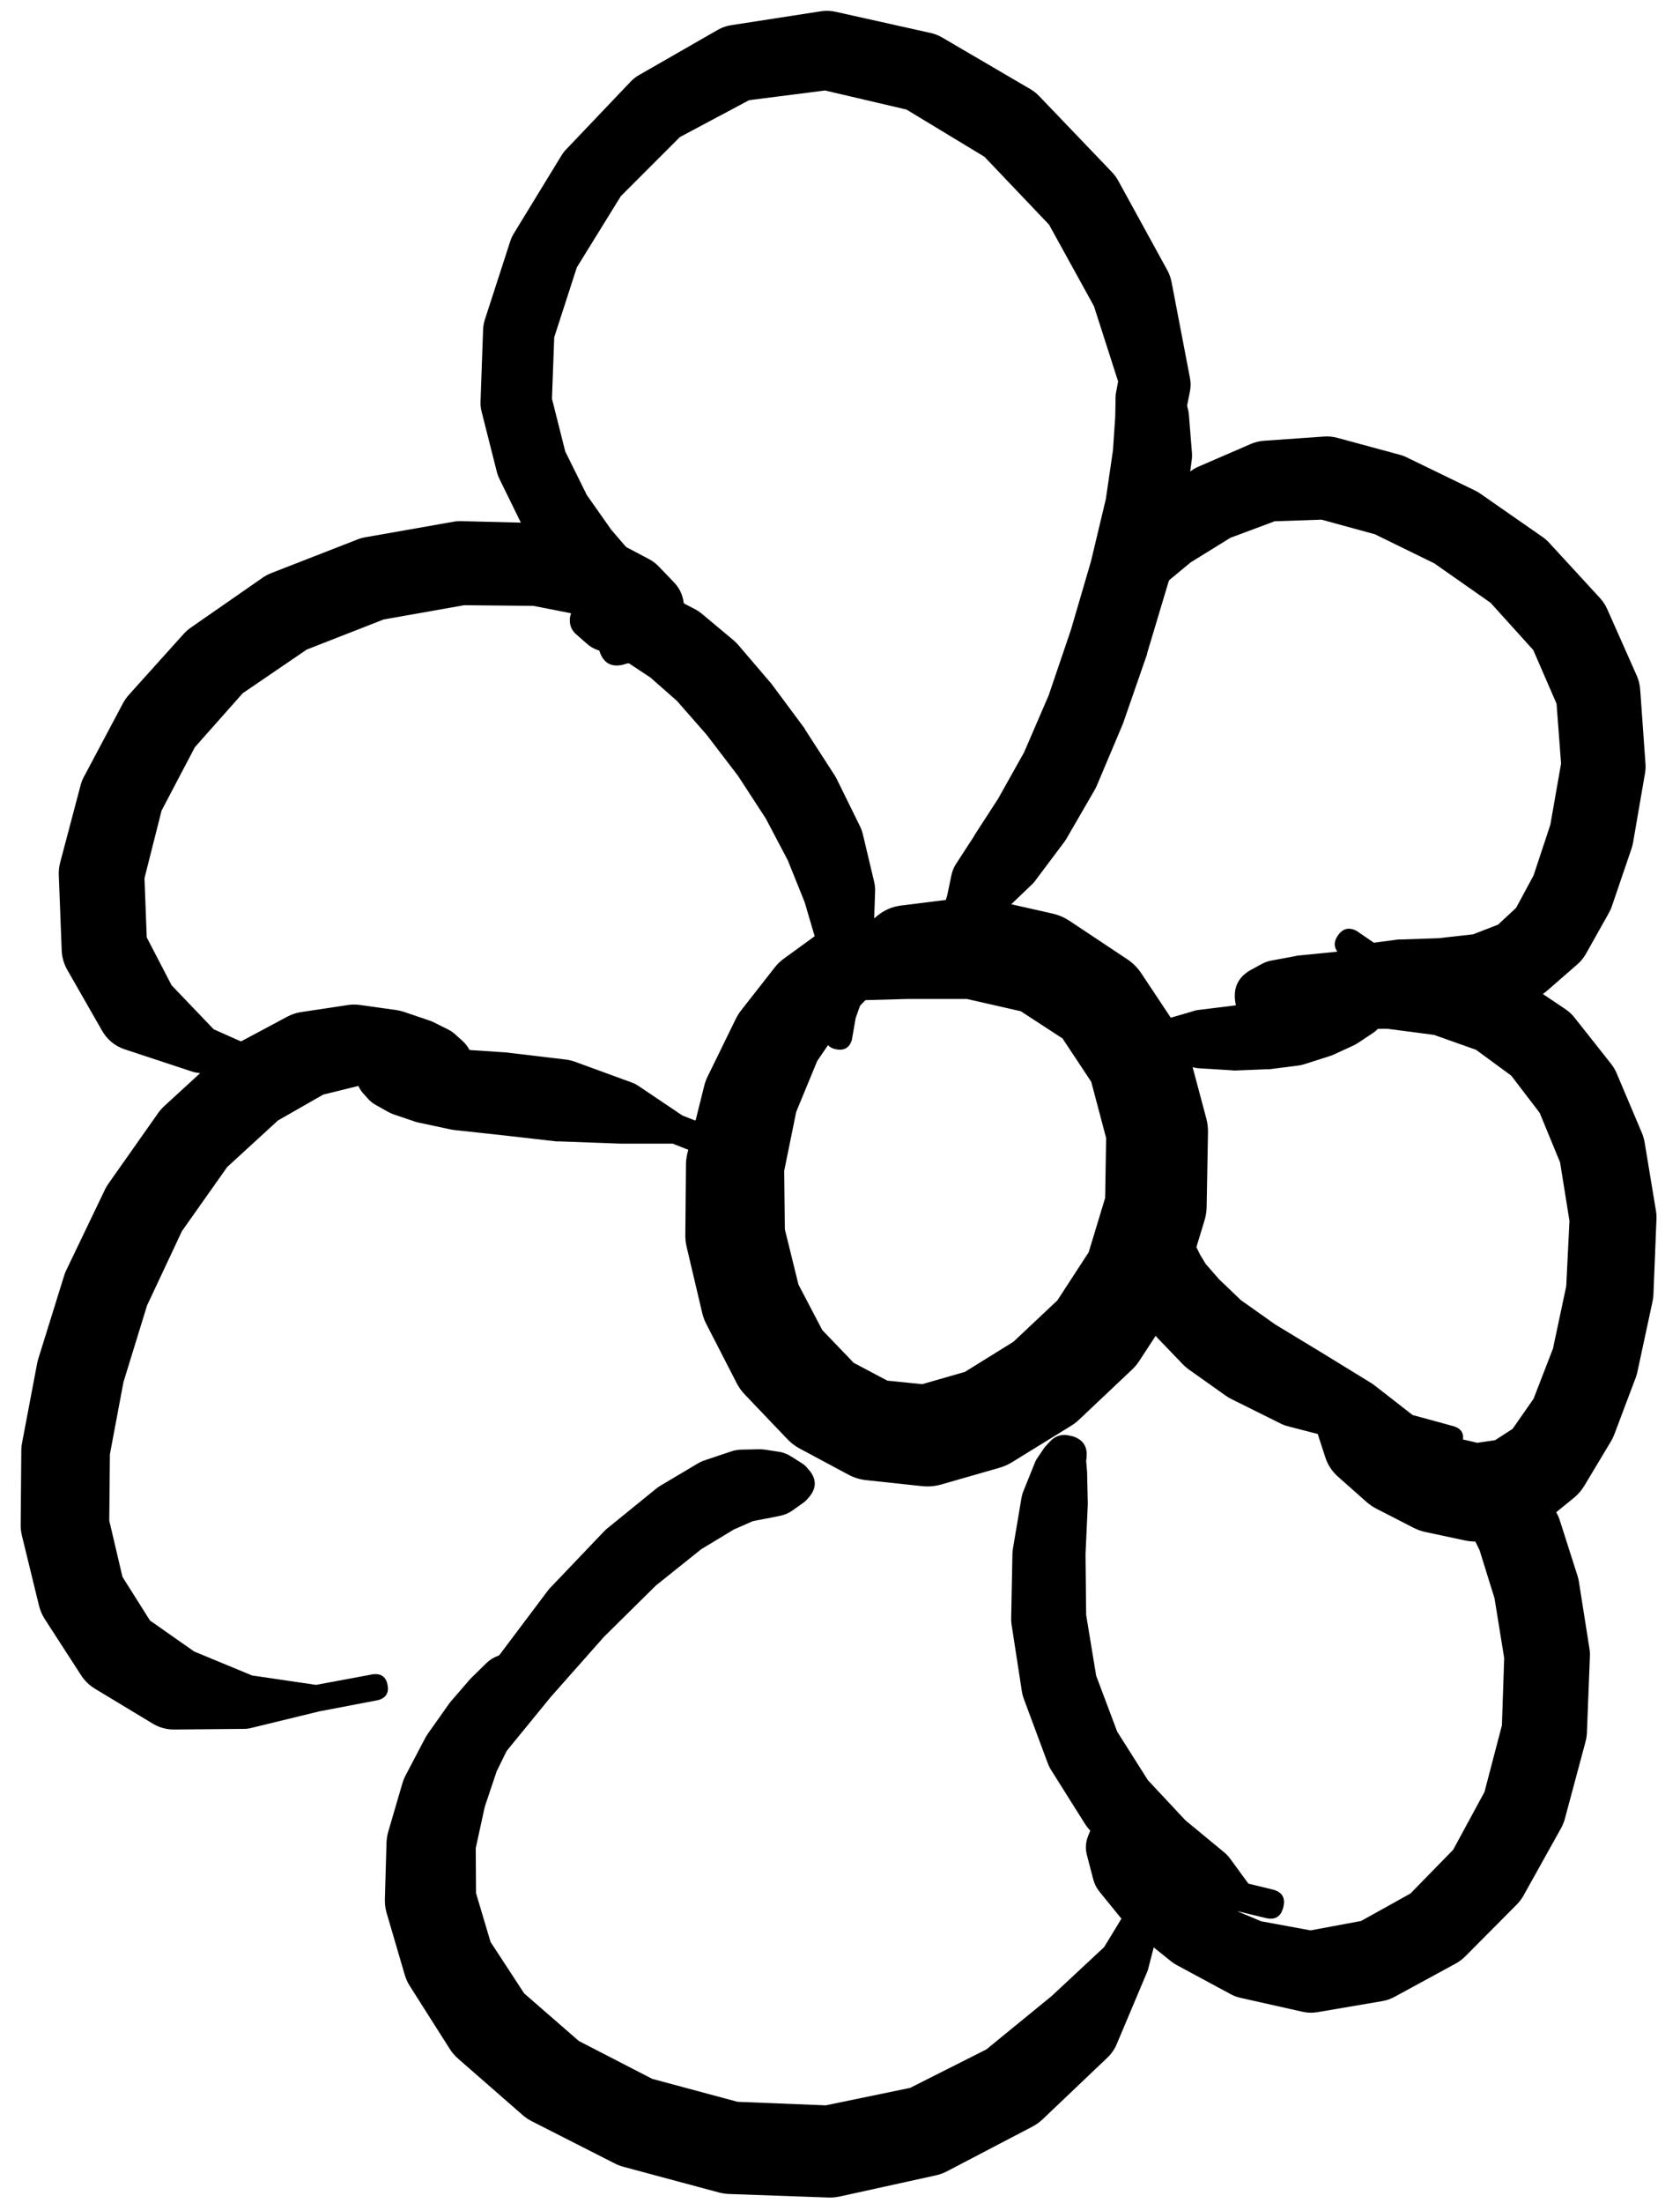 <svg width="29" height="38" viewBox="0 0 29 38" fill="none" xmlns="http://www.w3.org/2000/svg">
<g clip-path="url(#clip0_1_7342)">
<path d="M15.646 16.619C15.646 16.714 15.68 16.796 15.747 16.863C15.815 16.931 15.896 16.965 15.992 16.965C16.088 16.965 16.169 16.931 16.237 16.863C16.304 16.796 16.338 16.714 16.338 16.619C16.338 16.523 16.304 16.442 16.237 16.374C16.169 16.306 16.088 16.273 15.992 16.273C15.896 16.273 15.815 16.306 15.747 16.374C15.68 16.442 15.646 16.523 15.646 16.619ZM16.321 16.512L16.31 16.474C16.295 16.424 16.271 16.379 16.238 16.34L16.143 16.234C16.102 16.185 16.054 16.146 15.998 16.116L15.741 15.988C15.7 15.966 15.658 15.949 15.613 15.938L15.211 15.849C15.116 15.829 15.021 15.831 14.926 15.854L14.391 15.977C14.299 15.999 14.216 16.038 14.14 16.094L13.526 16.54C13.469 16.582 13.419 16.63 13.375 16.686L12.79 17.433C12.755 17.478 12.725 17.527 12.7 17.578L12.209 18.582C12.185 18.634 12.166 18.688 12.153 18.744L11.863 19.905C11.848 19.971 11.84 20.038 11.841 20.106L11.83 21.305C11.829 21.373 11.837 21.44 11.852 21.506L12.126 22.667C12.144 22.735 12.17 22.8 12.204 22.862L12.717 23.86C12.754 23.932 12.801 23.997 12.857 24.056L13.576 24.809C13.639 24.878 13.712 24.936 13.794 24.982L14.647 25.439C14.747 25.492 14.853 25.523 14.965 25.534L15.908 25.635C16.024 25.648 16.137 25.639 16.249 25.607L17.259 25.317C17.334 25.295 17.404 25.263 17.471 25.222L18.486 24.597C18.538 24.565 18.587 24.528 18.631 24.485L19.529 23.637C19.58 23.591 19.625 23.538 19.663 23.481L20.333 22.454C20.377 22.385 20.41 22.311 20.433 22.231L20.79 21.06C20.814 20.982 20.828 20.902 20.829 20.82L20.852 19.542C20.854 19.459 20.845 19.377 20.824 19.297L20.495 18.064C20.47 17.972 20.43 17.886 20.377 17.807L19.702 16.791C19.637 16.693 19.555 16.611 19.457 16.546L18.458 15.882C18.369 15.824 18.272 15.783 18.168 15.759L16.985 15.492C16.884 15.47 16.781 15.466 16.678 15.48L15.557 15.62C15.389 15.641 15.242 15.708 15.116 15.821L14.435 16.434C14.415 16.453 14.396 16.474 14.38 16.496L13.922 17.082L13.565 17.517C13.488 17.649 13.509 17.765 13.626 17.863C13.743 17.962 13.861 17.962 13.978 17.863L14.296 17.472L14.848 17.255L15.668 17.232H16.689L17.621 17.444L18.341 17.913L18.837 18.661L19.094 19.631L19.077 20.664L18.793 21.601L18.252 22.432L17.493 23.146L16.656 23.665L15.919 23.877L15.317 23.816L14.737 23.509L14.195 22.945L13.783 22.159L13.548 21.205L13.537 20.195L13.744 19.18L14.106 18.303L14.558 17.64L14.96 17.232L15.284 17.082L15.568 17.015L15.808 17.003C15.825 17.003 15.841 17.001 15.858 16.998L15.998 16.976C16.02 16.972 16.043 16.966 16.065 16.959L16.104 16.948C16.193 16.917 16.259 16.86 16.302 16.775C16.344 16.69 16.351 16.603 16.321 16.512Z" fill="black"/>
<path d="M11.352 10.131L11.33 10.125L11.274 10.114C11.307 10.134 11.343 10.149 11.38 10.159L11.33 10.125C11.366 10.201 11.42 10.26 11.492 10.303L11.453 10.225C11.438 10.192 11.419 10.16 11.397 10.131L11.252 9.941C11.243 9.929 11.234 9.918 11.224 9.907L10.945 9.595L10.555 9.143L10.13 8.54L9.757 7.787L9.528 6.878L9.567 5.818L9.957 4.613L10.716 3.385L11.737 2.364L12.931 1.728L14.242 1.561L15.648 1.89L16.993 2.704L18.109 3.876L18.884 5.282L19.375 6.811L19.771 8.161L19.654 9.305C19.64 9.465 19.712 9.552 19.872 9.567C20.032 9.582 20.119 9.509 20.134 9.349L20.257 8.172L20.541 6.75C20.556 6.673 20.556 6.597 20.541 6.521L20.224 4.869C20.21 4.797 20.186 4.728 20.151 4.663L19.303 3.117C19.274 3.064 19.238 3.016 19.197 2.972L17.947 1.667C17.903 1.619 17.852 1.578 17.797 1.544L16.262 0.646C16.199 0.609 16.132 0.583 16.061 0.568L14.432 0.205C14.347 0.185 14.262 0.181 14.175 0.194L12.624 0.434C12.543 0.446 12.467 0.472 12.396 0.512L11.034 1.293C10.98 1.323 10.932 1.36 10.889 1.405L9.779 2.571C9.747 2.603 9.719 2.638 9.695 2.677L8.87 4.027C8.844 4.069 8.823 4.114 8.808 4.161L8.367 5.522C8.35 5.577 8.341 5.632 8.339 5.689L8.295 6.922C8.292 6.981 8.298 7.039 8.312 7.095L8.579 8.15C8.59 8.191 8.605 8.23 8.624 8.267L9.048 9.132C9.063 9.161 9.079 9.189 9.098 9.216L9.567 9.88C9.584 9.901 9.603 9.922 9.623 9.941L10.058 10.404C10.077 10.424 10.098 10.443 10.119 10.46L10.454 10.728C10.49 10.757 10.529 10.781 10.571 10.8L10.789 10.9C10.925 10.96 11.06 10.96 11.196 10.9L11.28 10.867C11.314 10.851 11.346 10.831 11.375 10.806L11.425 10.767C11.433 10.759 11.44 10.752 11.447 10.744L11.47 10.728C11.592 10.646 11.639 10.534 11.611 10.39C11.582 10.246 11.496 10.159 11.352 10.131Z" fill="black"/>
<path d="M18.963 10.8C18.963 10.893 18.995 10.971 19.061 11.037C19.126 11.102 19.205 11.135 19.297 11.135C19.39 11.135 19.469 11.102 19.534 11.037C19.599 10.971 19.632 10.893 19.632 10.8C19.632 10.708 19.599 10.629 19.534 10.563C19.469 10.498 19.39 10.465 19.297 10.465C19.205 10.465 19.126 10.498 19.061 10.563C18.995 10.629 18.963 10.708 18.963 10.8ZM19.66 10.767V10.716C19.659 10.701 19.657 10.687 19.654 10.672L19.643 10.605V10.577V10.582L19.727 10.454L20.028 10.136L20.553 9.701L21.239 9.277L22.003 8.992L22.812 8.964L23.733 9.216L24.759 9.718L25.73 10.398L26.467 11.213L26.869 12.139L26.947 13.171L26.762 14.226L26.472 15.102L26.171 15.66L25.859 15.95L25.429 16.117L24.832 16.184L24.185 16.206C24.168 16.206 24.151 16.206 24.135 16.206L23.716 16.262L23.415 16.056C23.283 15.989 23.176 16.017 23.093 16.139C23.01 16.262 23.025 16.371 23.136 16.469L23.482 16.703L23.772 17.077C23.836 17.162 23.918 17.224 24.017 17.261L24.654 17.49C24.738 17.52 24.826 17.533 24.916 17.529L25.63 17.49C25.697 17.486 25.762 17.473 25.825 17.451L26.472 17.227C26.557 17.197 26.633 17.153 26.701 17.094L27.214 16.647C27.277 16.595 27.329 16.533 27.371 16.463L27.772 15.749C27.795 15.708 27.814 15.665 27.828 15.621L28.163 14.639C28.175 14.602 28.184 14.565 28.191 14.527L28.397 13.333C28.406 13.276 28.408 13.218 28.403 13.16L28.314 11.91C28.309 11.825 28.291 11.743 28.258 11.665L27.75 10.521C27.718 10.447 27.676 10.38 27.622 10.32L26.74 9.361C26.705 9.323 26.666 9.289 26.623 9.26L25.541 8.507C25.509 8.486 25.475 8.467 25.44 8.451L24.302 7.899C24.263 7.878 24.222 7.862 24.179 7.849L23.086 7.553C23.007 7.532 22.927 7.524 22.846 7.531L21.819 7.603C21.74 7.609 21.663 7.627 21.59 7.659L20.675 8.055C20.632 8.075 20.591 8.099 20.553 8.128L19.805 8.663C19.771 8.688 19.739 8.716 19.71 8.747L19.191 9.305C19.166 9.334 19.144 9.366 19.124 9.4L18.851 9.84C18.824 9.884 18.803 9.93 18.79 9.98L18.717 10.253C18.697 10.338 18.698 10.421 18.723 10.504L18.762 10.649C18.771 10.682 18.784 10.714 18.801 10.744L18.857 10.85C18.872 10.879 18.891 10.905 18.912 10.928L18.968 10.995C18.975 11.003 18.983 11.011 18.991 11.018L19.024 11.051C19.145 11.171 19.284 11.196 19.439 11.126C19.595 11.057 19.669 10.937 19.66 10.767Z" fill="black"/>
<path d="M21.496 17.233C21.496 17.329 21.529 17.41 21.597 17.478C21.665 17.545 21.746 17.579 21.841 17.579C21.937 17.579 22.019 17.545 22.086 17.478C22.154 17.41 22.187 17.329 22.187 17.233C22.187 17.138 22.154 17.056 22.086 16.988C22.019 16.921 21.937 16.887 21.841 16.887C21.746 16.887 21.665 16.921 21.597 16.988C21.529 17.056 21.496 17.138 21.496 17.233ZM21.473 17.233C21.473 17.333 21.509 17.419 21.579 17.489C21.65 17.56 21.736 17.596 21.836 17.596C21.936 17.596 22.022 17.56 22.092 17.489C22.163 17.419 22.199 17.333 22.199 17.233C22.199 17.133 22.163 17.047 22.092 16.977C22.022 16.906 21.936 16.87 21.836 16.87C21.736 16.87 21.65 16.906 21.579 16.977C21.509 17.047 21.473 17.133 21.473 17.233ZM21.406 17.222C21.406 17.339 21.448 17.439 21.53 17.522C21.613 17.605 21.713 17.646 21.83 17.646C21.948 17.646 22.047 17.605 22.13 17.522C22.213 17.439 22.254 17.339 22.254 17.222C22.254 17.105 22.213 17.005 22.13 16.922C22.047 16.839 21.948 16.798 21.83 16.798C21.713 16.798 21.613 16.839 21.53 16.922C21.448 17.005 21.406 17.105 21.406 17.222ZM21.786 17.746L21.975 17.774C22.005 17.78 22.035 17.784 22.065 17.785L22.461 17.78C22.47 17.78 22.479 17.78 22.489 17.78L23.147 17.752L23.945 17.746L24.754 17.852L25.479 18.109L26.087 18.555L26.578 19.197L26.93 20.051L27.092 21.061L27.036 22.188L26.807 23.264L26.472 24.129L26.11 24.648L25.808 24.843L25.502 24.888L25.066 24.788L24.531 24.531L23.984 24.224C23.934 24.196 23.882 24.174 23.828 24.157L23.398 24.023C23.355 24.01 23.31 24.003 23.264 24.001H23.225L23.209 23.962C23.145 23.802 23.034 23.753 22.874 23.817C22.714 23.88 22.665 23.991 22.729 24.151L22.773 24.258L22.734 24.369C22.699 24.479 22.699 24.588 22.734 24.698L22.874 25.128C22.915 25.261 22.988 25.375 23.091 25.468L23.582 25.903C23.637 25.952 23.696 25.993 23.761 26.026L24.402 26.355C24.468 26.388 24.537 26.413 24.609 26.428L25.29 26.573C25.407 26.598 25.524 26.598 25.641 26.573L26.277 26.445C26.408 26.417 26.525 26.361 26.629 26.277L27.17 25.836C27.241 25.778 27.301 25.709 27.348 25.63L27.8 24.877C27.824 24.838 27.845 24.797 27.862 24.754L28.241 23.75C28.253 23.715 28.262 23.68 28.269 23.644L28.526 22.45C28.535 22.406 28.541 22.361 28.542 22.316L28.593 21.049C28.596 20.999 28.594 20.949 28.587 20.899L28.392 19.721C28.383 19.664 28.368 19.608 28.347 19.554L27.917 18.539C27.892 18.474 27.859 18.415 27.817 18.36L27.186 17.562C27.139 17.501 27.083 17.449 27.019 17.406L26.221 16.87C26.162 16.831 26.099 16.802 26.032 16.781L25.122 16.497C25.078 16.483 25.034 16.474 24.988 16.469L24.056 16.374C24.023 16.371 23.99 16.371 23.956 16.374L23.097 16.413C23.084 16.414 23.071 16.416 23.058 16.419L22.394 16.485C22.375 16.488 22.357 16.492 22.338 16.497L21.948 16.569C21.887 16.581 21.829 16.601 21.775 16.631L21.613 16.72C21.377 16.842 21.281 17.034 21.325 17.296C21.369 17.558 21.523 17.708 21.786 17.746Z" fill="black"/>
<path d="M10.355 11.132C10.355 11.336 10.458 11.438 10.662 11.438C10.866 11.438 10.969 11.336 10.969 11.132C10.969 10.928 10.866 10.826 10.662 10.826C10.458 10.826 10.355 10.928 10.355 11.132ZM10.751 11.467L10.829 11.444C10.835 11.445 10.841 11.445 10.846 11.444L10.958 11.411L11.103 11.394C11.133 11.39 11.163 11.382 11.192 11.372L11.359 11.311C11.431 11.285 11.494 11.246 11.549 11.193L11.661 11.082C11.8 10.947 11.856 10.783 11.828 10.591L11.8 10.384C11.781 10.253 11.725 10.14 11.633 10.044L11.365 9.765C11.316 9.715 11.26 9.674 11.198 9.642L10.606 9.33C10.552 9.3 10.494 9.278 10.433 9.263L9.434 9.04C9.389 9.03 9.342 9.024 9.295 9.023L7.967 8.99C7.918 8.988 7.87 8.992 7.822 9.001L6.299 9.269C6.253 9.277 6.208 9.29 6.165 9.308L4.692 9.882C4.639 9.902 4.589 9.928 4.541 9.96L3.303 10.82C3.256 10.852 3.213 10.889 3.174 10.931L2.22 11.991C2.181 12.036 2.148 12.084 2.12 12.136L1.462 13.375C1.433 13.424 1.411 13.476 1.395 13.531L1.038 14.881C1.019 14.953 1.012 15.025 1.015 15.099L1.065 16.393C1.07 16.513 1.102 16.624 1.16 16.728L1.757 17.771C1.847 17.932 1.979 18.042 2.153 18.101L3.32 18.486C3.341 18.493 3.364 18.499 3.386 18.502L4.603 18.681C4.605 18.681 4.606 18.681 4.608 18.681L5.652 18.804C5.812 18.822 5.901 18.751 5.919 18.592C5.938 18.432 5.867 18.343 5.707 18.324L4.703 18.207L3.688 17.755L2.962 16.996L2.533 16.17L2.494 15.149L2.789 13.983L3.364 12.889L4.19 11.958L5.295 11.205L6.622 10.686L8.012 10.44L9.206 10.451L10.087 10.624L10.584 10.808L10.74 10.92L10.79 10.993C10.814 10.845 10.784 10.709 10.701 10.585L10.69 10.652L10.662 10.708L10.612 10.775L10.573 10.803L10.523 10.831C10.342 10.921 10.286 11.061 10.354 11.25C10.422 11.44 10.555 11.512 10.751 11.467Z" fill="black"/>
<path d="M7.342 18.363C7.342 18.455 7.375 18.534 7.44 18.6C7.506 18.665 7.585 18.698 7.677 18.698C7.769 18.698 7.848 18.665 7.914 18.6C7.979 18.534 8.012 18.455 8.012 18.363C8.012 18.27 7.979 18.192 7.914 18.126C7.848 18.061 7.769 18.028 7.677 18.028C7.585 18.028 7.506 18.061 7.44 18.126C7.375 18.192 7.342 18.27 7.342 18.363ZM7.331 18.363C7.331 18.46 7.365 18.543 7.434 18.611C7.503 18.68 7.586 18.714 7.683 18.714C7.78 18.714 7.863 18.68 7.931 18.611C8 18.543 8.034 18.46 8.034 18.363C8.034 18.266 8 18.183 7.931 18.114C7.863 18.046 7.78 18.011 7.683 18.011C7.586 18.011 7.503 18.046 7.434 18.114C7.365 18.183 7.331 18.266 7.331 18.363ZM7.247 18.352C7.248 18.47 7.29 18.571 7.373 18.655C7.457 18.739 7.558 18.781 7.677 18.781C7.796 18.781 7.897 18.739 7.981 18.655C8.065 18.571 8.107 18.47 8.107 18.352C8.107 18.233 8.065 18.132 7.981 18.048C7.897 17.964 7.796 17.922 7.677 17.922C7.558 17.922 7.457 17.964 7.373 18.048C7.29 18.132 7.248 18.233 7.247 18.352ZM7.984 17.956L7.878 17.861C7.836 17.82 7.79 17.787 7.738 17.76L7.482 17.632C7.455 17.619 7.427 17.608 7.398 17.599L6.968 17.453C6.93 17.441 6.891 17.431 6.851 17.425L6.215 17.336C6.146 17.326 6.078 17.326 6.009 17.336L5.194 17.459C5.112 17.472 5.034 17.498 4.96 17.537L4 18.05C3.944 18.079 3.892 18.114 3.844 18.156L2.845 19.071C2.804 19.108 2.766 19.149 2.734 19.194L1.869 20.422C1.846 20.455 1.825 20.491 1.808 20.528L1.144 21.911C1.128 21.944 1.115 21.977 1.105 22.012L0.664 23.429C0.655 23.458 0.647 23.488 0.641 23.518L0.385 24.868C0.375 24.914 0.369 24.961 0.368 25.008L0.357 26.308C0.357 26.37 0.364 26.431 0.379 26.492L0.669 27.68C0.688 27.764 0.719 27.842 0.764 27.915L1.395 28.891C1.458 28.99 1.54 29.07 1.64 29.131L2.639 29.734C2.754 29.802 2.879 29.836 3.013 29.834L4.235 29.823C4.271 29.821 4.306 29.816 4.341 29.806L5.512 29.521L6.533 29.326C6.665 29.286 6.717 29.198 6.69 29.063C6.663 28.927 6.581 28.867 6.444 28.88L5.456 29.064L4.352 28.902L3.353 28.489L2.589 27.954L2.114 27.201L1.886 26.23L1.897 25.086L2.131 23.842L2.538 22.52L3.141 21.236L3.922 20.131L4.798 19.328L5.579 18.882L6.193 18.731L6.701 18.748L7.108 18.804L7.392 18.848C7.441 18.856 7.489 18.858 7.538 18.854L7.671 18.843C7.895 18.826 8.043 18.712 8.118 18.501C8.192 18.29 8.147 18.108 7.984 17.956Z" fill="black"/>
<path d="M8.703 29.03C8.703 29.126 8.736 29.207 8.804 29.275C8.872 29.343 8.953 29.376 9.049 29.376C9.144 29.376 9.226 29.343 9.293 29.275C9.361 29.207 9.395 29.126 9.395 29.03C9.395 28.935 9.361 28.853 9.293 28.786C9.226 28.718 9.144 28.684 9.049 28.684C8.953 28.684 8.872 28.718 8.804 28.786C8.736 28.853 8.703 28.935 8.703 29.03ZM8.608 29.03C8.608 29.146 8.649 29.245 8.73 29.326C8.812 29.408 8.911 29.449 9.026 29.449C9.142 29.449 9.24 29.408 9.322 29.326C9.404 29.245 9.445 29.146 9.445 29.03C9.445 28.915 9.404 28.816 9.322 28.735C9.24 28.653 9.142 28.612 9.026 28.612C8.911 28.612 8.812 28.653 8.73 28.735C8.649 28.816 8.608 28.915 8.608 29.03ZM9.316 28.657L9.266 28.612C9.108 28.468 8.93 28.435 8.731 28.512L8.586 28.567C8.516 28.594 8.455 28.633 8.401 28.684L8.15 28.93C8.139 28.941 8.128 28.952 8.117 28.963L7.788 29.343C7.774 29.359 7.761 29.376 7.749 29.393L7.386 29.906C7.37 29.93 7.355 29.954 7.341 29.979L7.001 30.626C6.978 30.671 6.959 30.717 6.945 30.766L6.705 31.586C6.686 31.649 6.675 31.715 6.672 31.781L6.644 32.752C6.641 32.833 6.65 32.913 6.672 32.992L6.984 34.057C7.005 34.129 7.034 34.196 7.074 34.258L7.765 35.346C7.807 35.411 7.857 35.469 7.916 35.519L9.015 36.479C9.064 36.523 9.118 36.56 9.177 36.59L10.605 37.316C10.655 37.342 10.707 37.362 10.761 37.377L12.402 37.818C12.46 37.834 12.52 37.843 12.58 37.846L14.293 37.907C14.359 37.91 14.424 37.904 14.489 37.891L16.14 37.528C16.208 37.514 16.273 37.492 16.335 37.461L17.808 36.691C17.873 36.658 17.933 36.617 17.987 36.568L19.119 35.491C19.19 35.422 19.244 35.343 19.281 35.251L19.794 34.035C19.803 34.015 19.811 33.995 19.817 33.974L20.079 32.958C20.081 32.956 20.083 32.955 20.084 32.953L20.252 32.211C20.293 32.029 20.222 31.917 20.04 31.876C19.858 31.835 19.746 31.906 19.705 32.088L19.549 32.785L19.058 33.589L18.154 34.431L17.027 35.352L15.71 36.016L14.254 36.317L12.731 36.256L11.258 35.86L9.992 35.207L9.049 34.387L8.468 33.499L8.217 32.657L8.212 31.881L8.368 31.167L8.574 30.554L8.82 30.052L9.049 29.65L9.188 29.443L9.244 29.399C9.176 29.419 9.114 29.453 9.06 29.499L9.127 29.477C9.306 29.422 9.417 29.304 9.459 29.122C9.501 28.939 9.454 28.784 9.316 28.657Z" fill="black"/>
<path d="M19.041 31.245L18.98 31.296C18.926 31.343 18.887 31.401 18.863 31.469L18.779 31.681C18.74 31.785 18.734 31.891 18.762 31.999L18.874 32.428C18.897 32.509 18.936 32.582 18.991 32.646L19.426 33.181C19.453 33.214 19.483 33.244 19.515 33.271L20.224 33.84C20.254 33.863 20.285 33.884 20.319 33.901L21.251 34.403C21.305 34.432 21.363 34.452 21.424 34.465L22.467 34.699C22.557 34.721 22.648 34.725 22.74 34.71L23.856 34.52C23.935 34.507 24.009 34.481 24.079 34.442L25.134 33.868C25.194 33.834 25.247 33.794 25.296 33.745L26.183 32.852C26.229 32.806 26.268 32.753 26.3 32.696L26.947 31.536C26.976 31.483 26.999 31.427 27.014 31.368L27.366 30.057C27.381 30.004 27.39 29.95 27.393 29.895L27.444 28.59C27.447 28.541 27.445 28.493 27.438 28.445L27.254 27.279C27.248 27.241 27.238 27.203 27.226 27.167L26.93 26.241C26.919 26.202 26.904 26.165 26.886 26.129L26.557 25.499C26.47 25.33 26.338 25.213 26.16 25.147L25.792 25.013C25.585 24.937 25.4 24.975 25.24 25.127C25.079 25.278 25.03 25.46 25.095 25.672L25.212 26.046C25.222 26.082 25.235 26.117 25.251 26.151L25.541 26.743L25.798 27.569L25.965 28.601L25.926 29.761L25.625 30.911L25.084 31.909L24.347 32.663L23.494 33.137L22.623 33.299L21.77 33.142L20.933 32.791L20.297 32.339L19.912 31.926L19.716 31.597L19.605 31.402C19.603 31.402 19.601 31.402 19.599 31.402L19.56 31.335C19.506 31.243 19.426 31.188 19.321 31.17C19.216 31.152 19.123 31.177 19.041 31.245ZM25.279 25.203L25.106 25.27C24.943 25.333 24.892 25.447 24.956 25.61C25.019 25.774 25.132 25.824 25.296 25.761L25.469 25.694C25.632 25.631 25.683 25.517 25.619 25.354C25.556 25.19 25.442 25.14 25.279 25.203Z" fill="black"/>
<path d="M6.513 18.149L6.502 18.155C6.41 18.163 6.334 18.202 6.274 18.272L6.251 18.3C6.197 18.36 6.168 18.431 6.162 18.512V18.562C6.155 18.672 6.189 18.769 6.262 18.852L6.352 18.953C6.387 18.993 6.428 19.026 6.474 19.053L6.692 19.176C6.722 19.193 6.754 19.208 6.787 19.22L7.149 19.343C7.175 19.352 7.201 19.36 7.228 19.365L7.78 19.483C7.804 19.488 7.828 19.491 7.852 19.494L8.622 19.577L9.604 19.689C9.623 19.69 9.642 19.69 9.66 19.689L10.715 19.728C10.72 19.728 10.726 19.728 10.731 19.728H11.613L12.277 19.99C12.437 20.053 12.548 20.005 12.612 19.845C12.675 19.685 12.627 19.574 12.467 19.51L11.78 19.243L11.033 18.74C10.998 18.716 10.961 18.695 10.921 18.679L9.928 18.316C9.876 18.297 9.822 18.284 9.766 18.277L8.784 18.16C8.771 18.158 8.758 18.156 8.745 18.155L7.97 18.104C7.96 18.104 7.951 18.104 7.942 18.104L7.378 18.088C7.369 18.087 7.36 18.087 7.35 18.088L6.965 18.093C6.935 18.095 6.906 18.098 6.876 18.104L6.625 18.149C6.612 18.152 6.599 18.156 6.586 18.16L6.458 18.194C6.503 18.198 6.548 18.194 6.592 18.183L6.541 18.177C6.532 18.278 6.56 18.366 6.626 18.443C6.692 18.52 6.775 18.562 6.876 18.567V18.528L6.882 18.517C6.893 18.411 6.861 18.321 6.785 18.245C6.71 18.17 6.619 18.138 6.513 18.149Z" fill="black"/>
<path d="M9.945 10.941L10.123 11.097C10.175 11.146 10.235 11.183 10.302 11.208L10.553 11.292L10.849 11.437L11.228 11.688L11.685 12.09L12.199 12.676L12.74 13.384L13.22 14.121L13.599 14.841L13.889 15.56L14.101 16.28L14.202 16.966C14.202 16.974 14.202 16.981 14.202 16.988L14.302 17.502L14.246 17.864C14.242 18 14.307 18.08 14.441 18.102C14.575 18.125 14.663 18.072 14.704 17.943L14.771 17.558L14.955 17.044C14.963 17.019 14.969 16.993 14.972 16.966L15.078 16.241C15.079 16.224 15.079 16.207 15.078 16.191L15.106 15.376C15.108 15.319 15.102 15.264 15.089 15.209L14.894 14.389C14.882 14.34 14.865 14.294 14.843 14.249L14.453 13.457C14.441 13.432 14.428 13.408 14.414 13.384L13.906 12.598C13.899 12.584 13.892 12.571 13.884 12.559L13.32 11.8C13.31 11.786 13.298 11.773 13.287 11.761L12.734 11.114C12.709 11.085 12.681 11.059 12.651 11.035L12.11 10.583C12.07 10.551 12.027 10.523 11.981 10.5L11.496 10.249C11.429 10.213 11.359 10.188 11.284 10.176L10.882 10.115C10.811 10.104 10.74 10.106 10.67 10.12L10.38 10.176C10.283 10.195 10.197 10.238 10.123 10.305L9.945 10.461C9.872 10.524 9.836 10.604 9.836 10.701C9.836 10.797 9.872 10.877 9.945 10.941Z" fill="black"/>
<path d="M19.379 6.656C19.379 6.753 19.414 6.835 19.482 6.904C19.551 6.973 19.634 7.007 19.731 7.007C19.828 7.007 19.911 6.973 19.979 6.904C20.048 6.835 20.082 6.753 20.082 6.656C20.082 6.558 20.048 6.476 19.979 6.407C19.911 6.338 19.828 6.304 19.731 6.304C19.634 6.304 19.551 6.338 19.482 6.407C19.414 6.476 19.379 6.558 19.379 6.656ZM19.352 6.639C19.352 6.744 19.389 6.833 19.463 6.907C19.537 6.981 19.626 7.018 19.731 7.018C19.836 7.018 19.925 6.981 19.999 6.907C20.073 6.833 20.11 6.744 20.11 6.639C20.11 6.534 20.073 6.445 19.999 6.371C19.925 6.296 19.836 6.259 19.731 6.259C19.626 6.259 19.537 6.296 19.463 6.371C19.389 6.445 19.352 6.534 19.352 6.639ZM19.329 6.639C19.329 6.751 19.369 6.847 19.448 6.927C19.528 7.006 19.624 7.046 19.736 7.046C19.849 7.046 19.945 7.006 20.024 6.927C20.104 6.847 20.144 6.751 20.144 6.639C20.144 6.526 20.104 6.43 20.024 6.351C19.945 6.271 19.849 6.232 19.736 6.232C19.624 6.232 19.528 6.271 19.448 6.351C19.369 6.43 19.329 6.526 19.329 6.639ZM19.296 6.605L19.268 6.756C19.262 6.784 19.258 6.811 19.257 6.84L19.251 7.186L19.212 7.766L19.089 8.608L18.833 9.68L18.487 10.862L18.102 11.995L17.678 12.977L17.231 13.775L16.819 14.411C16.819 14.413 16.819 14.415 16.819 14.416L16.5 14.907C16.462 14.968 16.436 15.033 16.422 15.103L16.35 15.449L16.305 15.594L16.249 15.638C16.127 15.742 16.118 15.856 16.222 15.978C16.326 16.101 16.439 16.11 16.562 16.006L16.629 15.945L16.807 15.9C16.813 15.899 16.819 15.897 16.824 15.895L17.17 15.789C17.259 15.761 17.337 15.715 17.404 15.649L17.828 15.242C17.853 15.216 17.875 15.188 17.895 15.159L18.364 14.534C18.38 14.512 18.395 14.49 18.409 14.467L18.894 13.63C18.909 13.604 18.922 13.579 18.933 13.552L19.374 12.508C19.38 12.494 19.386 12.479 19.391 12.464L19.798 11.292C19.8 11.283 19.802 11.273 19.803 11.264L20.166 10.053C20.17 10.042 20.174 10.031 20.177 10.02L20.445 8.904C20.45 8.878 20.454 8.852 20.456 8.826L20.573 7.922C20.578 7.876 20.578 7.829 20.573 7.783L20.523 7.158C20.518 7.098 20.505 7.041 20.484 6.985L20.356 6.656C20.321 6.561 20.265 6.481 20.188 6.416L20.066 6.321C20 6.269 19.926 6.236 19.843 6.222C19.76 6.209 19.679 6.217 19.601 6.246C19.522 6.275 19.455 6.322 19.401 6.386C19.347 6.45 19.312 6.523 19.296 6.605Z" fill="black"/>
<path d="M23.904 17.011L23.899 17C23.818 16.925 23.723 16.893 23.614 16.904C23.504 16.916 23.418 16.966 23.355 17.056C23.291 17.146 23.273 17.245 23.299 17.352C23.326 17.459 23.388 17.537 23.485 17.587C23.583 17.638 23.683 17.642 23.786 17.602C23.888 17.561 23.957 17.488 23.994 17.385L23.999 17.373C24.046 17.232 24.014 17.111 23.904 17.011ZM23.659 16.855L23.503 16.821C23.419 16.803 23.335 16.805 23.252 16.827L22.961 16.905C22.948 16.908 22.935 16.912 22.922 16.916L22.56 17.039L22.141 17.178L21.717 17.29L21.215 17.357L20.668 17.424C20.64 17.429 20.612 17.436 20.585 17.446L20.11 17.585C20.108 17.587 20.107 17.589 20.105 17.591L19.781 17.697L19.541 17.692C19.385 17.688 19.305 17.764 19.301 17.92C19.298 18.076 19.374 18.156 19.53 18.16L19.776 18.166L20.105 18.272C20.11 18.274 20.116 18.276 20.122 18.277L20.596 18.411C20.629 18.42 20.662 18.426 20.696 18.428L21.254 18.462C21.271 18.464 21.288 18.466 21.304 18.467L21.851 18.445C21.87 18.446 21.888 18.446 21.907 18.445L22.392 18.383C22.43 18.379 22.467 18.372 22.504 18.361L22.939 18.222C22.966 18.214 22.992 18.205 23.017 18.194L23.369 18.032C23.396 18.019 23.422 18.004 23.447 17.987L23.698 17.82C23.744 17.789 23.785 17.752 23.821 17.708L23.916 17.585C23.964 17.524 23.995 17.454 24.009 17.377C24.022 17.299 24.015 17.223 23.989 17.149C23.963 17.075 23.921 17.012 23.862 16.959C23.803 16.907 23.735 16.872 23.659 16.855Z" fill="black"/>
<path d="M19.982 21.575C19.982 21.783 20.086 21.887 20.294 21.887C20.503 21.887 20.607 21.783 20.607 21.575C20.607 21.366 20.503 21.262 20.294 21.262C20.086 21.262 19.982 21.366 19.982 21.575ZM20.378 21.234L20.361 21.229C20.311 21.217 20.261 21.215 20.211 21.223L20.16 21.229L20.11 21.234C19.932 21.259 19.8 21.35 19.714 21.508L19.636 21.647C19.577 21.755 19.553 21.871 19.564 21.993L19.586 22.267C19.595 22.357 19.621 22.443 19.664 22.523L19.859 22.908C19.892 22.972 19.933 23.029 19.982 23.081L20.406 23.522C20.438 23.557 20.474 23.588 20.512 23.617L21.165 24.08C21.198 24.103 21.234 24.124 21.271 24.141L22.124 24.565C22.168 24.585 22.212 24.599 22.258 24.61L23.229 24.861C23.28 24.874 23.332 24.88 23.385 24.878L24.25 24.855L24.959 25.045C25.107 25.086 25.202 25.032 25.243 24.883C25.284 24.735 25.23 24.64 25.081 24.599L24.384 24.409L23.709 23.884C23.693 23.872 23.676 23.861 23.659 23.851L22.805 23.327L22.013 22.847L21.421 22.428L21.042 22.066L20.813 21.803L20.718 21.647L20.663 21.536C20.642 21.491 20.616 21.45 20.584 21.413L20.546 21.368C20.554 21.466 20.591 21.552 20.657 21.625L20.651 21.575C20.65 21.552 20.646 21.53 20.64 21.508L20.635 21.491C20.6 21.355 20.514 21.269 20.378 21.234Z" fill="black"/>
<path d="M18.057 25.107C18.057 25.202 18.091 25.284 18.158 25.351C18.226 25.419 18.308 25.452 18.403 25.452C18.499 25.452 18.58 25.419 18.648 25.351C18.715 25.284 18.749 25.202 18.749 25.107C18.749 25.011 18.715 24.929 18.648 24.862C18.58 24.794 18.499 24.761 18.403 24.761C18.308 24.761 18.226 24.794 18.158 24.862C18.091 24.929 18.057 25.011 18.057 25.107ZM18.503 24.772H18.492C18.343 24.727 18.217 24.762 18.113 24.878L18.057 24.939C18.045 24.951 18.034 24.964 18.024 24.978L17.895 25.168C17.877 25.198 17.862 25.229 17.851 25.263L17.667 25.72C17.651 25.758 17.64 25.797 17.633 25.837L17.488 26.697C17.482 26.726 17.479 26.756 17.477 26.786L17.455 27.896C17.453 27.935 17.455 27.974 17.46 28.013L17.639 29.174C17.645 29.218 17.657 29.261 17.672 29.302L18.079 30.396C18.094 30.439 18.112 30.479 18.135 30.518L18.732 31.467C18.755 31.503 18.781 31.536 18.81 31.567L19.53 32.332C19.565 32.37 19.604 32.403 19.647 32.432L20.406 32.929C20.524 33.008 20.655 33.041 20.797 33.029L21.382 32.973L21.846 33.085C22.009 33.126 22.111 33.064 22.152 32.901C22.193 32.737 22.132 32.635 21.968 32.594L21.55 32.493L21.232 32.058C21.203 32.019 21.169 31.984 21.131 31.952L20.462 31.4L19.815 30.708L19.285 29.871L18.922 28.906L18.749 27.857L18.738 26.814L18.777 25.96C18.777 25.947 18.777 25.934 18.777 25.921L18.766 25.424C18.766 25.415 18.766 25.406 18.766 25.397L18.749 25.201L18.755 25.157V25.151C18.778 24.954 18.695 24.827 18.503 24.772Z" fill="black"/>
<path d="M13.979 25.374L13.945 25.335C13.918 25.3 13.887 25.27 13.85 25.246L13.655 25.123C13.585 25.078 13.509 25.05 13.426 25.04L13.203 25.006C13.17 25.001 13.136 25 13.103 25L12.796 25.006C12.733 25.008 12.671 25.019 12.612 25.04L12.165 25.19C12.122 25.204 12.082 25.223 12.043 25.246L11.395 25.631C11.368 25.648 11.342 25.666 11.317 25.687L10.486 26.362C10.464 26.379 10.444 26.398 10.425 26.418L9.515 27.372C9.497 27.389 9.481 27.408 9.465 27.427L8.617 28.554C8.6 28.578 8.585 28.602 8.572 28.627L7.97 29.748C7.95 29.784 7.935 29.821 7.925 29.86L7.713 30.792L7.512 31.439C7.468 31.591 7.522 31.69 7.674 31.735C7.826 31.779 7.925 31.725 7.97 31.573L8.154 30.965L8.717 30.239L9.51 29.269L10.425 28.236L11.323 27.349L12.104 26.724L12.667 26.384L12.997 26.239L13.231 26.194C13.233 26.194 13.235 26.194 13.236 26.194L13.454 26.15C13.533 26.136 13.605 26.106 13.672 26.061L13.861 25.927C13.893 25.904 13.921 25.878 13.945 25.849L13.979 25.809C14.093 25.664 14.093 25.519 13.979 25.374Z" fill="black"/>
</g>
<defs>
<clipPath id="clip0_1_7342">
<rect width="29" height="38" fill="white"/>
</clipPath>
</defs>
</svg>
